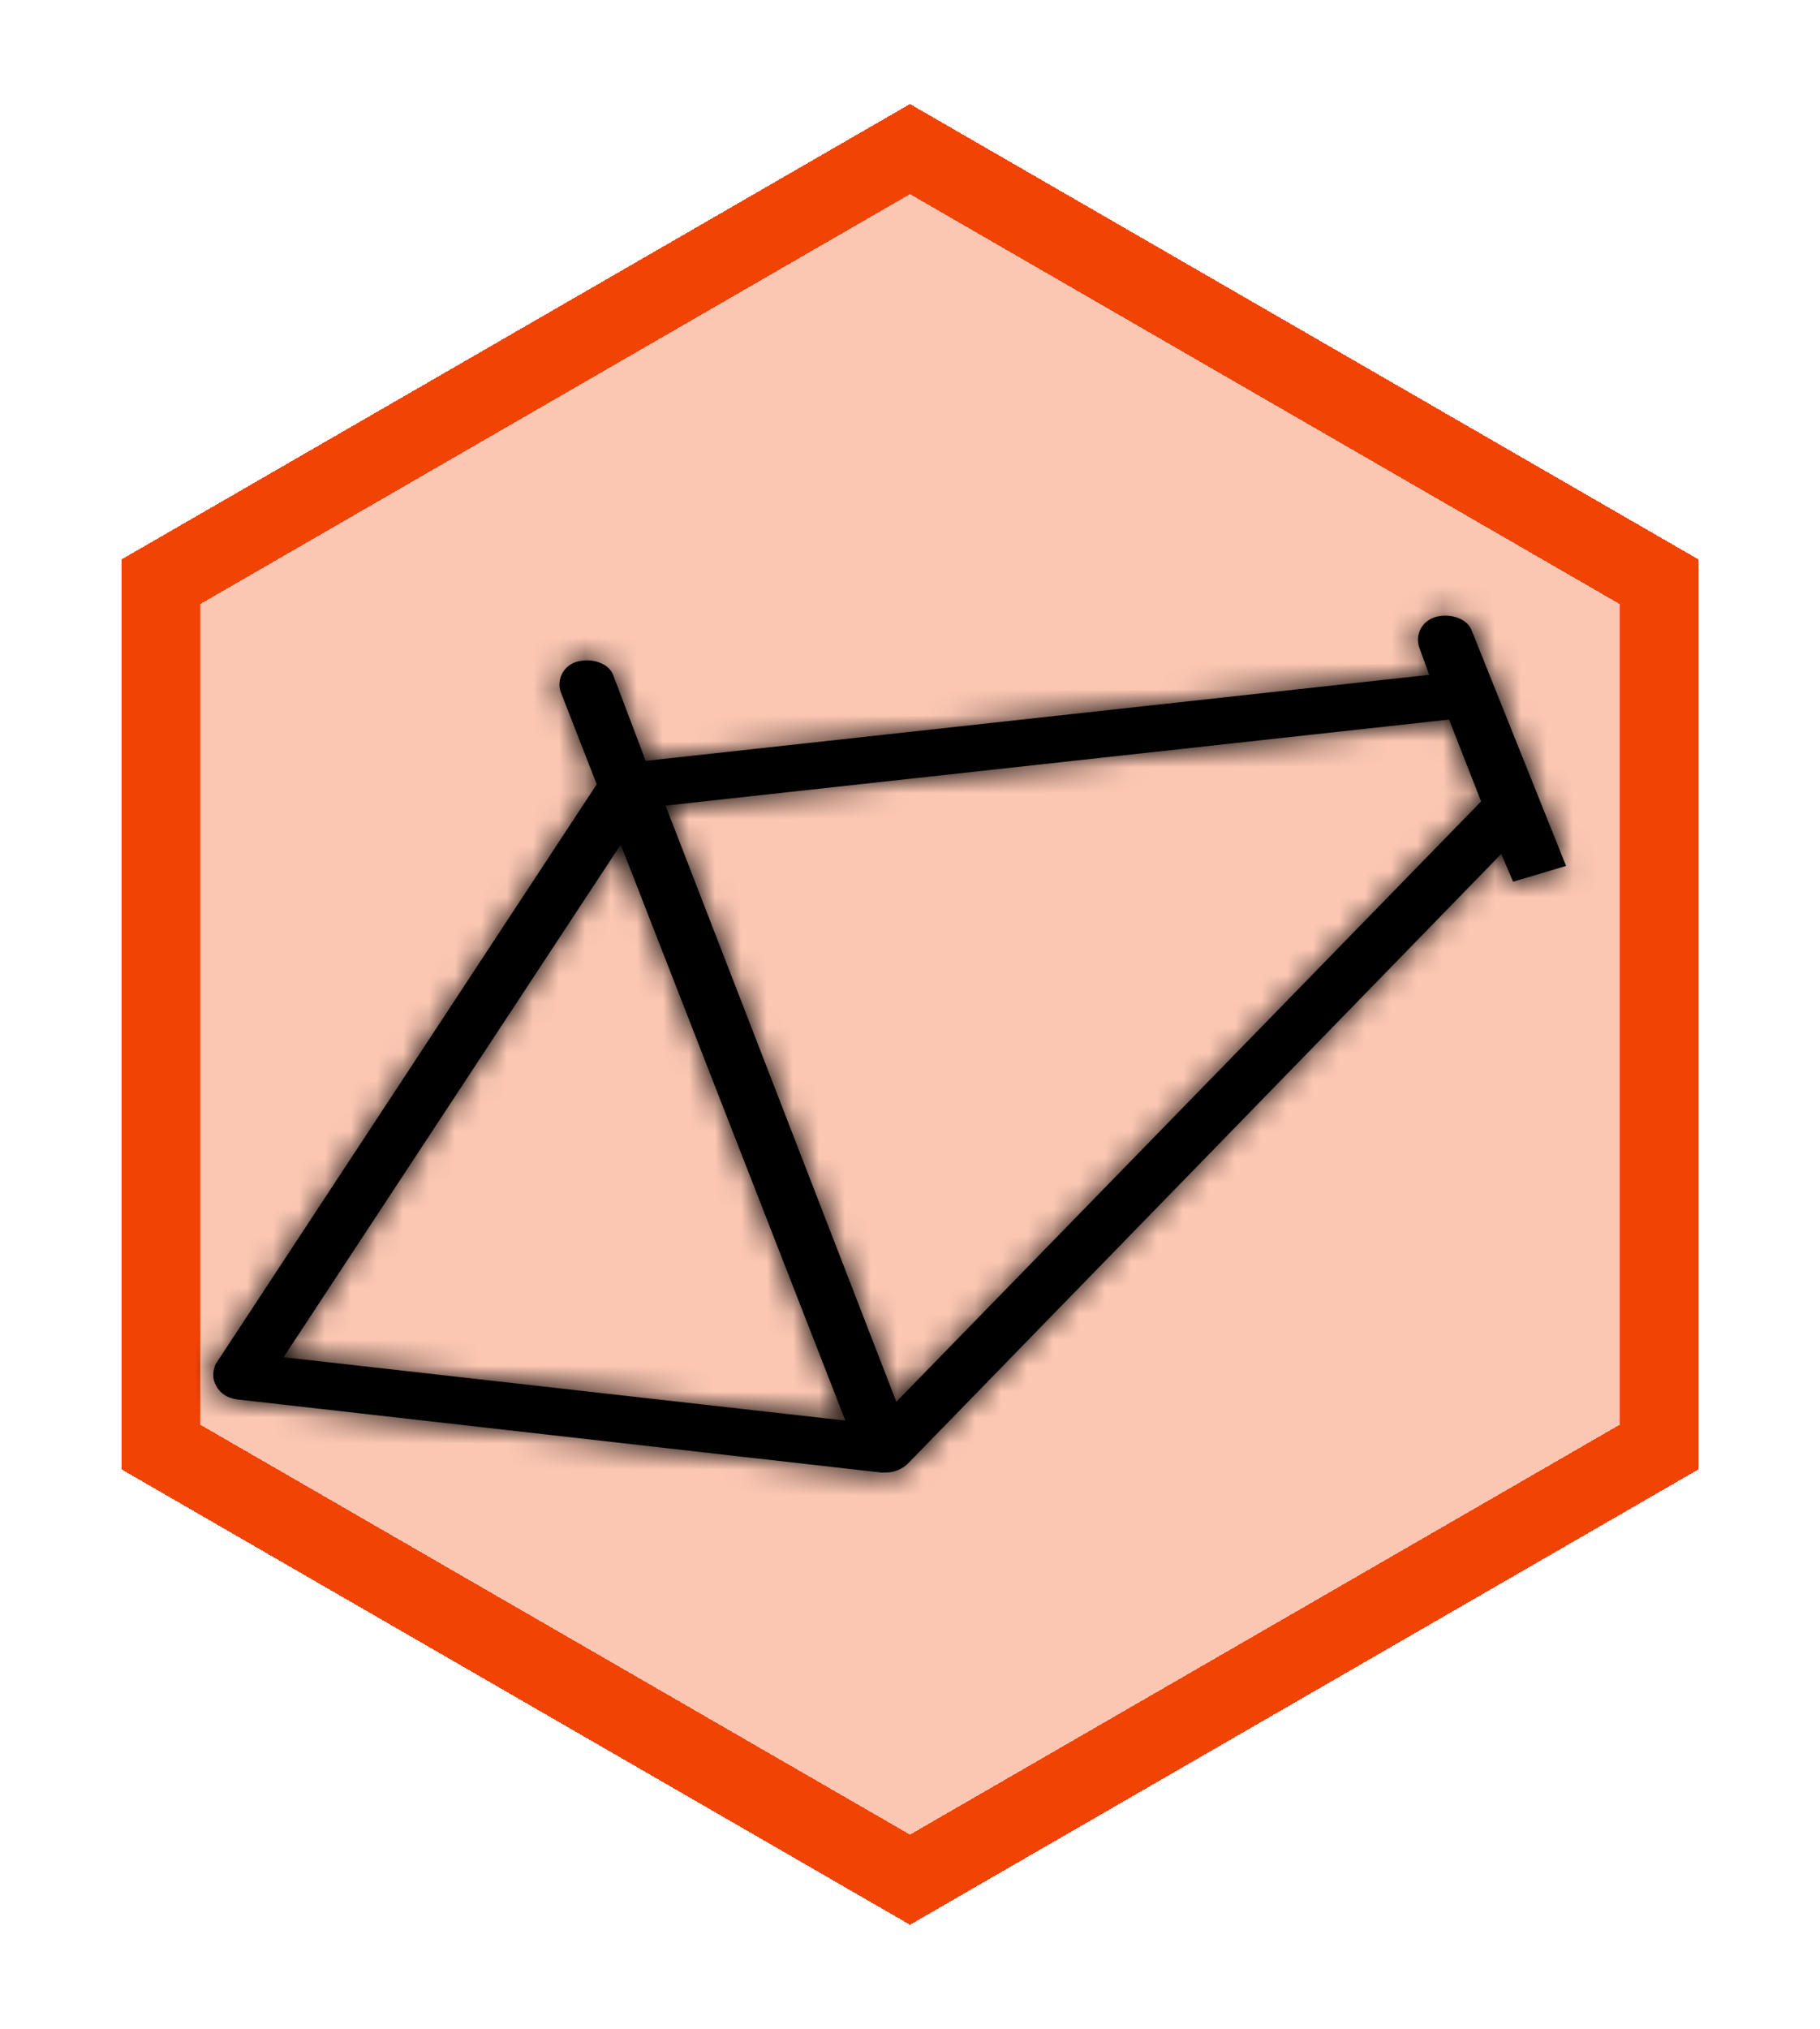 <?xml version="1.0" encoding="UTF-8" standalone="no"?><svg width='70' height='78' viewBox='0 0 70 78' fill='none' xmlns='http://www.w3.org/2000/svg'>
<g filter='url(#filter0_d_22_12)'>
<path d='M35 0L65.311 17.5V52.5L35 70L4.689 52.5V17.5L35 0Z' fill='#F14303' fill-opacity='0.3' shape-rendering='crispEdges'/>
<path d='M6.189 18.366L35 1.732L63.811 18.366V51.634L35 68.268L6.189 51.634V18.366Z' stroke='#F14303' stroke-width='3' shape-rendering='crispEdges'/>
</g>
<g filter='url(#filter1_d_22_12)'>
<mask id='path-3-inside-1_22_12' fill='white'>
<path d='M56.616 20.27C56.459 19.794 55.815 19.574 55.252 19.712C54.69 19.851 54.425 20.4 54.581 20.876L54.97 21.946L24.834 25.253L23.597 21.986C23.44 21.51 22.795 21.29 22.233 21.428C21.671 21.566 21.405 22.116 21.562 22.592L22.951 26.154L8.294 48.445C8.162 48.75 8.172 49.05 8.321 49.286C8.472 49.582 8.761 49.753 9.116 49.802L33.923 52.617C33.994 52.614 34.065 52.612 34.136 52.61C34.419 52.601 34.698 52.471 34.904 52.285L57.739 28.831L58.198 29.898L60.233 29.292L56.616 20.27ZM10.906 48.181L23.874 28.47L32.514 50.617L10.906 48.181ZM34.474 49.894L25.597 26.972L55.733 23.665L56.966 26.812L45.72 38.353L34.474 49.894Z'/>
</mask>
<path d='M56.616 20.27C56.459 19.794 55.815 19.574 55.252 19.712C54.69 19.851 54.425 20.4 54.581 20.876L54.97 21.946L24.834 25.253L23.597 21.986C23.44 21.51 22.795 21.29 22.233 21.428C21.671 21.566 21.405 22.116 21.562 22.592L22.951 26.154L8.294 48.445C8.162 48.75 8.172 49.05 8.321 49.286C8.472 49.582 8.761 49.753 9.116 49.802L33.923 52.617C33.994 52.614 34.065 52.612 34.136 52.61C34.419 52.601 34.698 52.471 34.904 52.285L57.739 28.831L58.198 29.898L60.233 29.292L56.616 20.27ZM10.906 48.181L23.874 28.47L32.514 50.617L10.906 48.181ZM34.474 49.894L25.597 26.972L55.733 23.665L56.966 26.812L45.72 38.353L34.474 49.894Z' fill='black'/>
<path d='M56.616 20.27L37.621 26.53L37.818 27.128L38.052 27.712L56.616 20.27ZM54.581 20.876L35.586 27.136L35.68 27.419L35.782 27.7L54.581 20.876ZM54.97 21.946L57.151 41.826L82.454 39.05L73.77 15.122L54.97 21.946ZM24.834 25.253L6.131 32.337L11.618 46.823L27.016 45.133L24.834 25.253ZM23.597 21.986L4.601 28.245L4.738 28.661L4.893 29.07L23.597 21.986ZM21.562 22.592L2.567 28.851L2.734 29.358L2.927 29.855L21.562 22.592ZM22.951 26.154L39.662 37.142L45.336 28.514L41.585 18.892L22.951 26.154ZM8.294 48.445L-8.417 37.457L-9.371 38.908L-10.061 40.502L8.294 48.445ZM8.321 49.286L26.131 40.187L25.713 39.368L25.221 38.59L8.321 49.286ZM9.116 49.802L6.4 69.616L6.63 69.648L6.861 69.674L9.116 49.802ZM33.923 52.617L31.668 72.489L33.111 72.653L34.562 72.606L33.923 52.617ZM34.904 52.285L48.327 67.111L48.794 66.688L49.234 66.237L34.904 52.285ZM57.739 28.831L76.112 20.93L64.289 -6.566L43.409 14.879L57.739 28.831ZM58.198 29.898L39.825 37.799L46.854 54.146L63.908 49.066L58.198 29.898ZM60.233 29.292L65.942 48.46L86.954 42.201L78.797 21.851L60.233 29.292ZM10.906 48.181L-5.802 37.189L-23.708 64.406L8.665 68.055L10.906 48.181ZM23.874 28.47L42.507 21.201L28.441 -14.86L7.166 17.477L23.874 28.47ZM32.514 50.617L30.273 70.492L63.181 74.202L51.146 43.349L32.514 50.617ZM34.474 49.894L15.823 57.116L27.067 86.151L48.797 63.852L34.474 49.894ZM25.597 26.972L23.416 7.091L-2.45 9.929L6.947 34.194L25.597 26.972ZM55.733 23.665L74.353 16.365L68.766 2.114L53.551 3.784L55.733 23.665ZM56.966 26.812L71.29 40.77L80.297 31.527L75.587 19.512L56.966 26.812ZM45.72 38.353L60.044 52.311L60.044 52.311L45.72 38.353ZM75.611 14.01C73.151 6.545 67.423 2.704 63.309 1.11C59.14 -0.504 54.646 -0.734 50.478 0.29L60.027 39.134C56.422 40.02 52.53 39.831 48.864 38.411C45.251 37.012 39.924 33.519 37.621 26.53L75.611 14.01ZM50.478 0.29C38.396 3.26 31.847 15.79 35.586 27.136L73.576 14.616C77.002 25.01 70.984 36.441 60.027 39.134L50.478 0.29ZM35.782 27.7L36.17 28.769L73.77 15.122L73.381 14.052L35.782 27.7ZM52.788 2.065L22.652 5.372L27.016 45.133L57.151 41.826L52.788 2.065ZM43.537 18.168L42.3 14.901L4.893 29.07L6.131 32.337L43.537 18.168ZM42.592 15.726C40.132 8.261 34.404 4.42 30.289 2.826C26.121 1.212 21.626 0.982 17.459 2.006L27.007 40.85C23.402 41.736 19.511 41.547 15.845 40.127C12.232 38.728 6.905 35.234 4.601 28.245L42.592 15.726ZM17.459 2.006C5.377 4.976 -1.172 17.505 2.567 28.851L40.557 16.332C43.983 26.726 37.965 38.156 27.007 40.85L17.459 2.006ZM2.927 29.855L4.316 33.417L41.585 18.892L40.197 15.329L2.927 29.855ZM6.239 15.166L-8.417 37.457L25.005 59.433L39.662 37.142L6.239 15.166ZM-10.061 40.502C-12.246 45.55 -12.975 53.035 -8.579 59.981L25.221 38.59C29.318 45.065 28.57 51.95 26.649 56.389L-10.061 40.502ZM-9.49 58.384C-5.678 65.847 1.214 68.905 6.4 69.616L11.833 29.987C16.307 30.6 22.621 33.316 26.131 40.187L-9.49 58.384ZM6.861 69.674L31.668 72.489L36.178 32.744L11.371 29.929L6.861 69.674ZM34.562 72.606C34.562 72.606 34.562 72.606 34.562 72.606C34.562 72.606 34.562 72.606 34.562 72.606C34.562 72.606 34.563 72.606 34.563 72.606C34.563 72.606 34.563 72.606 34.563 72.606C34.563 72.606 34.563 72.606 34.564 72.606C34.564 72.606 34.564 72.606 34.564 72.606C34.564 72.606 34.564 72.606 34.565 72.606C34.565 72.606 34.565 72.606 34.565 72.606C34.565 72.606 34.565 72.606 34.565 72.606C34.565 72.606 34.566 72.606 34.566 72.606C34.566 72.606 34.566 72.606 34.566 72.606C34.566 72.606 34.566 72.606 34.566 72.606C34.567 72.606 34.567 72.606 34.567 72.606C34.567 72.606 34.567 72.606 34.567 72.606C34.568 72.606 34.568 72.606 34.568 72.606C34.568 72.606 34.568 72.606 34.568 72.606C34.568 72.606 34.569 72.606 34.569 72.606C34.569 72.606 34.569 72.606 34.569 72.606C34.569 72.606 34.569 72.606 34.569 72.606C34.57 72.606 34.57 72.606 34.57 72.606C34.57 72.606 34.57 72.606 34.57 72.606C34.57 72.606 34.571 72.606 34.571 72.606C34.571 72.606 34.571 72.606 34.571 72.606C34.571 72.606 34.571 72.606 34.572 72.606C34.572 72.606 34.572 72.606 34.572 72.606C34.572 72.606 34.572 72.606 34.572 72.606C34.572 72.606 34.573 72.606 34.573 72.606C34.573 72.606 34.573 72.606 34.573 72.606C34.573 72.606 34.573 72.606 34.574 72.606C34.574 72.606 34.574 72.606 34.574 72.606C34.574 72.606 34.574 72.606 34.574 72.606C34.575 72.606 34.575 72.606 34.575 72.606C34.575 72.606 34.575 72.606 34.575 72.606C34.575 72.606 34.575 72.606 34.576 72.606C34.576 72.606 34.576 72.606 34.576 72.606C34.576 72.606 34.576 72.606 34.577 72.606C34.577 72.606 34.577 72.606 34.577 72.606C34.577 72.606 34.577 72.606 34.577 72.606C34.577 72.606 34.578 72.606 34.578 72.606C34.578 72.606 34.578 72.606 34.578 72.606C34.578 72.606 34.578 72.606 34.578 72.606C34.579 72.606 34.579 72.606 34.579 72.606C34.579 72.606 34.579 72.606 34.579 72.606C34.58 72.606 34.58 72.606 34.58 72.606C34.58 72.606 34.58 72.606 34.58 72.606C34.58 72.606 34.581 72.606 34.581 72.606C34.581 72.606 34.581 72.606 34.581 72.606C34.581 72.606 34.581 72.606 34.581 72.606C34.582 72.606 34.582 72.606 34.582 72.606C34.582 72.606 34.582 72.606 34.582 72.606C34.582 72.606 34.583 72.606 34.583 72.606C34.583 72.606 34.583 72.606 34.583 72.606C34.583 72.606 34.583 72.606 34.584 72.606C34.584 72.606 34.584 72.606 34.584 72.606C34.584 72.606 34.584 72.606 34.584 72.606C34.584 72.606 34.585 72.606 34.585 72.606C34.585 72.606 34.585 72.606 34.585 72.606C34.585 72.606 34.586 72.606 34.586 72.606C34.586 72.606 34.586 72.606 34.586 72.606C34.586 72.606 34.586 72.606 34.586 72.606C34.587 72.606 34.587 72.606 34.587 72.606C34.587 72.606 34.587 72.606 34.587 72.606C34.587 72.606 34.587 72.606 34.588 72.606C34.588 72.606 34.588 72.606 34.588 72.606C34.588 72.606 34.588 72.605 34.589 72.605C34.589 72.605 34.589 72.605 34.589 72.605C34.589 72.605 34.589 72.605 34.589 72.605C34.59 72.605 34.59 72.605 34.59 72.605C34.59 72.605 34.59 72.605 34.59 72.605C34.59 72.605 34.59 72.605 34.591 72.605C34.591 72.605 34.591 72.605 34.591 72.605C34.591 72.605 34.591 72.605 34.591 72.605C34.592 72.605 34.592 72.605 34.592 72.605C34.592 72.605 34.592 72.605 34.592 72.605C34.592 72.605 34.593 72.605 34.593 72.605C34.593 72.605 34.593 72.605 34.593 72.605C34.593 72.605 34.593 72.605 34.593 72.605C34.594 72.605 34.594 72.605 34.594 72.605C34.594 72.605 34.594 72.605 34.594 72.605C34.594 72.605 34.595 72.605 34.595 72.605C34.595 72.605 34.595 72.605 34.595 72.605C34.595 72.605 34.595 72.605 34.596 72.605C34.596 72.605 34.596 72.605 34.596 72.605C34.596 72.605 34.596 72.605 34.596 72.605C34.596 72.605 34.597 72.605 34.597 72.605C34.597 72.605 34.597 72.605 34.597 72.605C34.597 72.605 34.597 72.605 34.598 72.605C34.598 72.605 34.598 72.605 34.598 72.605C34.598 72.605 34.598 72.605 34.598 72.605C34.599 72.605 34.599 72.605 34.599 72.605C34.599 72.605 34.599 72.605 34.599 72.605C34.599 72.605 34.6 72.605 34.6 72.605C34.6 72.605 34.6 72.605 34.6 72.605C34.6 72.605 34.6 72.605 34.6 72.605C34.601 72.605 34.601 72.605 34.601 72.605C34.601 72.605 34.601 72.605 34.601 72.605C34.602 72.605 34.602 72.605 34.602 72.605C34.602 72.605 34.602 72.605 34.602 72.605C34.602 72.605 34.602 72.605 34.603 72.605C34.603 72.605 34.603 72.605 34.603 72.605C34.603 72.605 34.603 72.605 34.603 72.605C34.604 72.605 34.604 72.605 34.604 72.605C34.604 72.605 34.604 72.605 34.604 72.605C34.604 72.605 34.605 72.605 34.605 72.605C34.605 72.605 34.605 72.605 34.605 72.605C34.605 72.605 34.605 72.605 34.605 72.605C34.606 72.605 34.606 72.605 34.606 72.605C34.606 72.605 34.606 72.605 34.606 72.605C34.606 72.605 34.607 72.605 34.607 72.605C34.607 72.605 34.607 72.605 34.607 72.605C34.607 72.605 34.607 72.605 34.608 72.605C34.608 72.605 34.608 72.605 34.608 72.605C34.608 72.605 34.608 72.605 34.608 72.605C34.608 72.605 34.609 72.605 34.609 72.605C34.609 72.605 34.609 72.605 34.609 72.605C34.609 72.605 34.609 72.605 34.61 72.605C34.61 72.605 34.61 72.605 34.61 72.605C34.61 72.605 34.61 72.605 34.611 72.605C34.611 72.605 34.611 72.605 34.611 72.605C34.611 72.605 34.611 72.605 34.611 72.605C34.611 72.605 34.612 72.605 34.612 72.605C34.612 72.605 34.612 72.605 34.612 72.605C34.612 72.605 34.612 72.605 34.612 72.605C34.613 72.605 34.613 72.605 34.613 72.605C34.613 72.605 34.613 72.605 34.613 72.605C34.614 72.605 34.614 72.605 34.614 72.605C34.614 72.605 34.614 72.605 34.614 72.605C34.614 72.605 34.614 72.605 34.615 72.605C34.615 72.605 34.615 72.605 34.615 72.605C34.615 72.605 34.615 72.605 34.615 72.605C34.616 72.605 34.616 72.605 34.616 72.605C34.616 72.605 34.616 72.605 34.616 72.605C34.616 72.605 34.617 72.605 34.617 72.605C34.617 72.605 34.617 72.605 34.617 72.605C34.617 72.605 34.617 72.605 34.617 72.605C34.618 72.605 34.618 72.605 34.618 72.605C34.618 72.605 34.618 72.605 34.618 72.605C34.618 72.605 34.619 72.605 34.619 72.605C34.619 72.605 34.619 72.605 34.619 72.605C34.619 72.605 34.62 72.605 34.62 72.604C34.62 72.604 34.62 72.604 34.62 72.604C34.62 72.604 34.62 72.604 34.62 72.604C34.621 72.604 34.621 72.604 34.621 72.604C34.621 72.604 34.621 72.604 34.621 72.604C34.621 72.604 34.621 72.604 34.622 72.604C34.622 72.604 34.622 72.604 34.622 72.604C34.622 72.604 34.622 72.604 34.623 72.604C34.623 72.604 34.623 72.604 34.623 72.604C34.623 72.604 34.623 72.604 34.623 72.604C34.623 72.604 34.624 72.604 34.624 72.604C34.624 72.604 34.624 72.604 34.624 72.604C34.624 72.604 34.624 72.604 34.625 72.604C34.625 72.604 34.625 72.604 34.625 72.604C34.625 72.604 34.625 72.604 34.625 72.604C34.626 72.604 34.626 72.604 34.626 72.604C34.626 72.604 34.626 72.604 34.626 72.604C34.626 72.604 34.627 72.604 34.627 72.604C34.627 72.604 34.627 72.604 34.627 72.604C34.627 72.604 34.627 72.604 34.627 72.604C34.628 72.604 34.628 72.604 34.628 72.604C34.628 72.604 34.628 72.604 34.628 72.604C34.628 72.604 34.629 72.604 34.629 72.604C34.629 72.604 34.629 72.604 34.629 72.604C34.629 72.604 34.629 72.604 34.63 72.604C34.63 72.604 34.63 72.604 34.63 72.604C34.63 72.604 34.63 72.604 34.63 72.604C34.63 72.604 34.631 72.604 34.631 72.604C34.631 72.604 34.631 72.604 34.631 72.604C34.631 72.604 34.632 72.604 34.632 72.604C34.632 72.604 34.632 72.604 34.632 72.604C34.632 72.604 34.632 72.604 34.632 72.604C34.633 72.604 34.633 72.604 34.633 72.604C34.633 72.604 34.633 72.604 34.633 72.604C34.633 72.604 34.633 72.604 34.634 72.604C34.634 72.604 34.634 72.604 34.634 72.604C34.634 72.604 34.634 72.604 34.635 72.604C34.635 72.604 34.635 72.604 34.635 72.604C34.635 72.604 34.635 72.604 34.635 72.604C34.636 72.604 34.636 72.604 34.636 72.604C34.636 72.604 34.636 72.604 34.636 72.604C34.636 72.604 34.636 72.604 34.637 72.604C34.637 72.604 34.637 72.604 34.637 72.604C34.637 72.604 34.637 72.604 34.637 72.604C34.638 72.604 34.638 72.604 34.638 72.604C34.638 72.604 34.638 72.604 34.638 72.604C34.638 72.604 34.639 72.604 34.639 72.604C34.639 72.604 34.639 72.604 34.639 72.604C34.639 72.604 34.639 72.604 34.639 72.604C34.64 72.604 34.64 72.604 34.64 72.604C34.64 72.604 34.64 72.604 34.64 72.604C34.641 72.604 34.641 72.604 34.641 72.604C34.641 72.604 34.641 72.604 34.641 72.604C34.641 72.604 34.641 72.604 34.642 72.604C34.642 72.604 34.642 72.604 34.642 72.604C34.642 72.604 34.642 72.604 34.642 72.604C34.642 72.604 34.643 72.604 34.643 72.604C34.643 72.604 34.643 72.604 34.643 72.604C34.643 72.604 34.644 72.604 34.644 72.604C34.644 72.604 34.644 72.604 34.644 72.604C34.644 72.604 34.644 72.604 34.645 72.604C34.645 72.604 34.645 72.604 34.645 72.604C34.645 72.604 34.645 72.604 34.645 72.604C34.645 72.604 34.646 72.604 34.646 72.604C34.646 72.604 34.646 72.604 34.646 72.604C34.646 72.604 34.646 72.604 34.647 72.604C34.647 72.604 34.647 72.604 34.647 72.604C34.647 72.604 34.647 72.604 34.647 72.604C34.648 72.604 34.648 72.604 34.648 72.603C34.648 72.603 34.648 72.603 34.648 72.603C34.648 72.603 34.648 72.603 34.649 72.603C34.649 72.603 34.649 72.603 34.649 72.603C34.649 72.603 34.649 72.603 34.649 72.603C34.65 72.603 34.65 72.603 34.65 72.603C34.65 72.603 34.65 72.603 34.65 72.603C34.65 72.603 34.651 72.603 34.651 72.603C34.651 72.603 34.651 72.603 34.651 72.603C34.651 72.603 34.651 72.603 34.651 72.603C34.652 72.603 34.652 72.603 34.652 72.603C34.652 72.603 34.652 72.603 34.652 72.603C34.653 72.603 34.653 72.603 34.653 72.603C34.653 72.603 34.653 72.603 34.653 72.603C34.653 72.603 34.653 72.603 34.654 72.603C34.654 72.603 34.654 72.603 34.654 72.603C34.654 72.603 34.654 72.603 34.654 72.603C34.654 72.603 34.655 72.603 34.655 72.603C34.655 72.603 34.655 72.603 34.655 72.603C34.655 72.603 34.656 72.603 34.656 72.603C34.656 72.603 34.656 72.603 34.656 72.603C34.656 72.603 34.656 72.603 34.657 72.603C34.657 72.603 34.657 72.603 34.657 72.603C34.657 72.603 34.657 72.603 34.657 72.603C34.657 72.603 34.658 72.603 34.658 72.603C34.658 72.603 34.658 72.603 34.658 72.603C34.658 72.603 34.658 72.603 34.659 72.603C34.659 72.603 34.659 72.603 34.659 72.603C34.659 72.603 34.659 72.603 34.659 72.603C34.66 72.603 34.66 72.603 34.66 72.603C34.66 72.603 34.66 72.603 34.66 72.603C34.66 72.603 34.66 72.603 34.661 72.603C34.661 72.603 34.661 72.603 34.661 72.603C34.661 72.603 34.661 72.603 34.661 72.603C34.662 72.603 34.662 72.603 34.662 72.603C34.662 72.603 34.662 72.603 34.662 72.603C34.662 72.603 34.663 72.603 34.663 72.603C34.663 72.603 34.663 72.603 34.663 72.603C34.663 72.603 34.663 72.603 34.663 72.603C34.664 72.603 34.664 72.603 34.664 72.603C34.664 72.603 34.664 72.603 34.664 72.603C34.664 72.603 34.665 72.603 34.665 72.603C34.665 72.603 34.665 72.603 34.665 72.603C34.665 72.603 34.666 72.603 34.666 72.603C34.666 72.603 34.666 72.603 34.666 72.603C34.666 72.603 34.666 72.603 34.666 72.603C34.667 72.603 34.667 72.603 34.667 72.603C34.667 72.603 34.667 72.603 34.667 72.603C34.667 72.603 34.667 72.603 34.668 72.603C34.668 72.603 34.668 72.603 34.668 72.603C34.668 72.603 34.668 72.603 34.669 72.603C34.669 72.603 34.669 72.603 34.669 72.603C34.669 72.603 34.669 72.603 34.669 72.603C34.669 72.603 34.67 72.603 34.67 72.603C34.67 72.603 34.67 72.603 34.67 72.603C34.67 72.603 34.67 72.603 34.671 72.603C34.671 72.603 34.671 72.603 34.671 72.603C34.671 72.603 34.671 72.603 34.671 72.603C34.672 72.603 34.672 72.603 34.672 72.603C34.672 72.603 34.672 72.603 34.672 72.603C34.672 72.603 34.672 72.603 34.673 72.603C34.673 72.603 34.673 72.603 34.673 72.603C34.673 72.603 34.673 72.603 34.673 72.603C34.674 72.603 34.674 72.603 34.674 72.603C34.674 72.603 34.674 72.603 34.674 72.603C34.674 72.603 34.675 72.603 34.675 72.603C34.675 72.603 34.675 72.603 34.675 72.603C34.675 72.603 34.675 72.603 34.676 72.603C34.676 72.603 34.676 72.603 34.676 72.603C34.676 72.603 34.676 72.603 34.676 72.603C34.676 72.603 34.677 72.603 34.677 72.603C34.677 72.603 34.677 72.603 34.677 72.603C34.677 72.603 34.678 72.603 34.678 72.603C34.678 72.603 34.678 72.603 34.678 72.603C34.678 72.603 34.678 72.603 34.678 72.603C34.679 72.603 34.679 72.603 34.679 72.603C34.679 72.603 34.679 72.603 34.679 72.603C34.679 72.603 34.68 72.603 34.68 72.603C34.68 72.603 34.68 72.603 34.68 72.603C34.68 72.603 34.68 72.603 34.681 72.603C34.681 72.603 34.681 72.603 34.681 72.603C34.681 72.603 34.681 72.603 34.681 72.603C34.681 72.603 34.682 72.603 34.682 72.603C34.682 72.603 34.682 72.603 34.682 72.603C34.682 72.602 34.682 72.602 34.683 72.602C34.683 72.602 34.683 72.602 34.683 72.602C34.683 72.602 34.683 72.602 34.683 72.602C34.684 72.602 34.684 72.602 34.684 72.602C34.684 72.602 34.684 72.602 34.684 72.602C34.684 72.602 34.684 72.602 34.685 72.602C34.685 72.602 34.685 72.602 34.685 72.602C34.685 72.602 34.685 72.602 34.685 72.602C34.686 72.602 34.686 72.602 34.686 72.602C34.686 72.602 34.686 72.602 34.686 72.602C34.687 72.602 34.687 72.602 34.687 72.602C34.687 72.602 34.687 72.602 34.687 72.602C34.687 72.602 34.687 72.602 34.688 72.602C34.688 72.602 34.688 72.602 34.688 72.602C34.688 72.602 34.688 72.602 34.688 72.602C34.688 72.602 34.689 72.602 34.689 72.602C34.689 72.602 34.689 72.602 34.689 72.602C34.689 72.602 34.69 72.602 34.69 72.602C34.69 72.602 34.69 72.602 34.69 72.602C34.69 72.602 34.69 72.602 34.691 72.602C34.691 72.602 34.691 72.602 34.691 72.602C34.691 72.602 34.691 72.602 34.691 72.602C34.691 72.602 34.692 72.602 34.692 72.602C34.692 72.602 34.692 72.602 34.692 72.602C34.692 72.602 34.692 72.602 34.693 72.602C34.693 72.602 34.693 72.602 34.693 72.602C34.693 72.602 34.693 72.602 34.693 72.602C34.694 72.602 34.694 72.602 34.694 72.602C34.694 72.602 34.694 72.602 34.694 72.602C34.694 72.602 34.694 72.602 34.695 72.602C34.695 72.602 34.695 72.602 34.695 72.602C34.695 72.602 34.695 72.602 34.696 72.602C34.696 72.602 34.696 72.602 34.696 72.602C34.696 72.602 34.696 72.602 34.696 72.602C34.696 72.602 34.697 72.602 34.697 72.602C34.697 72.602 34.697 72.602 34.697 72.602C34.697 72.602 34.697 72.602 34.697 72.602C34.698 72.602 34.698 72.602 34.698 72.602C34.698 72.602 34.698 72.602 34.698 72.602C34.699 72.602 34.699 72.602 34.699 72.602C34.699 72.602 34.699 72.602 34.699 72.602C34.699 72.602 34.7 72.602 34.7 72.602C34.7 72.602 34.7 72.602 34.7 72.602C34.7 72.602 34.7 72.602 34.7 72.602C34.701 72.602 34.701 72.602 34.701 72.602C34.701 72.602 34.701 72.602 34.701 72.602C34.701 72.602 34.702 72.602 34.702 72.602C34.702 72.602 34.702 72.602 34.702 72.602C34.702 72.602 34.702 72.602 34.703 72.602C34.703 72.602 34.703 72.602 34.703 72.602C34.703 72.602 34.703 72.602 34.703 72.602C34.703 72.602 34.704 72.602 34.704 72.602C34.704 72.602 34.704 72.602 34.704 72.602C34.704 72.602 34.704 72.602 34.705 72.602C34.705 72.602 34.705 72.602 34.705 72.602C34.705 72.602 34.705 72.602 34.705 72.602C34.706 72.602 34.706 72.602 34.706 72.602C34.706 72.602 34.706 72.602 34.706 72.602C34.706 72.602 34.706 72.602 34.707 72.602C34.707 72.602 34.707 72.602 34.707 72.602C34.707 72.602 34.707 72.602 34.708 72.602C34.708 72.602 34.708 72.602 34.708 72.602C34.708 72.602 34.708 72.602 34.708 72.602C34.708 72.602 34.709 72.602 34.709 72.602C34.709 72.602 34.709 72.602 34.709 72.602C34.709 72.602 34.709 72.602 34.709 72.602C34.71 72.602 34.71 72.602 34.71 72.602C34.71 72.602 34.71 72.602 34.71 72.602C34.711 72.602 34.711 72.602 34.711 72.602C34.711 72.602 34.711 72.602 34.711 72.602C34.711 72.602 34.712 72.602 34.712 72.602C34.712 72.602 34.712 72.602 34.712 72.602C34.712 72.602 34.712 72.602 34.712 72.602C34.713 72.602 34.713 72.602 34.713 72.602C34.713 72.602 34.713 72.602 34.713 72.602C34.713 72.602 34.714 72.601 34.714 72.601C34.714 72.601 34.714 72.601 34.714 72.601C34.714 72.601 34.714 72.601 34.715 72.601C34.715 72.601 34.715 72.601 34.715 72.601C34.715 72.601 34.715 72.601 34.715 72.601C34.715 72.601 34.716 72.601 34.716 72.601C34.716 72.601 34.716 72.601 34.716 72.601C34.716 72.601 34.717 72.601 34.717 72.601C34.717 72.601 34.717 72.601 34.717 72.601C34.717 72.601 34.717 72.601 34.717 72.601C34.718 72.601 34.718 72.601 34.718 72.601C34.718 72.601 34.718 72.601 34.718 72.601C34.718 72.601 34.718 72.601 34.719 72.601C34.719 72.601 34.719 72.601 34.719 72.601C34.719 72.601 34.719 72.601 34.719 72.601C34.72 72.601 34.72 72.601 34.72 72.601C34.72 72.601 34.72 72.601 34.72 72.601C34.721 72.601 34.721 72.601 34.721 72.601C34.721 72.601 34.721 72.601 34.721 72.601C34.721 72.601 34.721 72.601 34.722 72.601C34.722 72.601 34.722 72.601 34.722 72.601C34.722 72.601 34.722 72.601 34.722 72.601C34.722 72.601 34.723 72.601 34.723 72.601C34.723 72.601 34.723 72.601 34.723 72.601C34.723 72.601 34.724 72.601 34.724 72.601C34.724 72.601 34.724 72.601 34.724 72.601C34.724 72.601 34.724 72.601 34.724 72.601C34.725 72.601 34.725 72.601 34.725 72.601C34.725 72.601 34.725 72.601 34.725 72.601C34.725 72.601 34.726 72.601 34.726 72.601C34.726 72.601 34.726 72.601 34.726 72.601C34.726 72.601 34.726 72.601 34.727 72.601C34.727 72.601 34.727 72.601 34.727 72.601C34.727 72.601 34.727 72.601 34.727 72.601C34.727 72.601 34.728 72.601 34.728 72.601C34.728 72.601 34.728 72.601 34.728 72.601C34.728 72.601 34.728 72.601 34.729 72.601C34.729 72.601 34.729 72.601 34.729 72.601C34.729 72.601 34.729 72.601 34.729 72.601C34.73 72.601 34.73 72.601 34.73 72.601C34.73 72.601 34.73 72.601 34.73 72.601C34.73 72.601 34.731 72.601 34.731 72.601C34.731 72.601 34.731 72.601 34.731 72.601C34.731 72.601 34.731 72.601 34.731 72.601C34.732 72.601 34.732 72.601 34.732 72.601C34.732 72.601 34.732 72.601 34.732 72.601C34.733 72.601 34.733 72.601 34.733 72.601C34.733 72.601 34.733 72.601 34.733 72.601C34.733 72.601 34.733 72.601 34.734 72.601C34.734 72.601 34.734 72.601 34.734 72.601C34.734 72.601 34.734 72.601 34.734 72.601C34.735 72.601 34.735 72.601 34.735 72.601C34.735 72.601 34.735 72.601 34.735 72.601C34.735 72.601 34.736 72.601 34.736 72.601C34.736 72.601 34.736 72.601 34.736 72.601C34.736 72.601 34.736 72.601 34.736 72.601C34.737 72.601 34.737 72.601 34.737 72.601C34.737 72.601 34.737 72.601 34.737 72.601C34.737 72.601 34.738 72.601 34.738 72.601C34.738 72.601 34.738 72.601 34.738 72.601C34.738 72.601 34.738 72.601 34.739 72.601C34.739 72.601 34.739 72.601 34.739 72.601C34.739 72.601 34.739 72.601 34.739 72.601C34.739 72.601 34.74 72.601 34.74 72.601C34.74 72.601 34.74 72.601 34.74 72.601C34.74 72.601 34.74 72.601 34.741 72.601C34.741 72.601 34.741 72.601 34.741 72.601C34.741 72.601 34.741 72.601 34.742 72.601C34.742 72.601 34.742 72.6 34.742 72.6C34.742 72.6 34.742 72.6 34.742 72.6C34.742 72.6 34.743 72.6 34.743 72.6C34.743 72.6 34.743 72.6 34.743 72.6C34.743 72.6 34.743 72.6 34.743 72.6C34.744 72.6 34.744 72.6 34.744 72.6C34.744 72.6 34.744 72.6 34.744 72.6C34.745 72.6 34.745 72.6 34.745 72.6C34.745 72.6 34.745 72.6 34.745 72.6C34.745 72.6 34.745 72.6 34.746 72.6C34.746 72.6 34.746 72.6 34.746 72.6C34.746 72.6 34.746 72.6 34.746 72.6C34.747 72.6 34.747 72.6 34.747 72.6C34.747 72.6 34.747 72.6 34.747 72.6C34.747 72.6 34.748 72.6 34.748 72.6C34.748 72.6 34.748 72.6 34.748 72.6C34.748 72.6 34.748 72.6 34.748 72.6C34.749 72.6 34.749 72.6 34.749 72.6C34.749 72.6 34.749 72.6 34.749 72.6C34.749 72.6 34.75 72.6 34.75 72.6C34.75 72.6 34.75 72.6 34.75 72.6C34.75 72.6 34.751 72.6 34.751 72.6C34.751 72.6 34.751 72.6 34.751 72.6C34.751 72.6 34.751 72.6 34.751 72.6C34.752 72.6 34.752 72.6 34.752 72.6C34.752 72.6 34.752 72.6 34.752 72.6C34.752 72.6 34.752 72.6 34.753 72.6C34.753 72.6 34.753 72.6 34.753 72.6C34.753 72.6 34.753 72.6 34.754 72.6C34.754 72.6 34.754 72.6 34.754 72.6C34.754 72.6 34.754 72.6 34.754 72.6C34.755 72.6 34.755 72.6 34.755 72.6C34.755 72.6 34.755 72.6 34.755 72.6C34.755 72.6 34.755 72.6 34.756 72.6C34.756 72.6 34.756 72.6 34.756 72.6C34.756 72.6 34.756 72.6 34.756 72.6C34.757 72.6 34.757 72.6 34.757 72.6C34.757 72.6 34.757 72.6 34.757 72.6C34.757 72.6 34.758 72.6 34.758 72.6C34.758 72.6 34.758 72.6 34.758 72.6C34.758 72.6 34.758 72.6 34.758 72.6C34.759 72.6 34.759 72.6 34.759 72.6C34.759 72.6 34.759 72.6 34.759 72.6C34.759 72.6 34.76 72.6 34.76 72.6C34.76 72.6 34.76 72.6 34.76 72.6C34.76 72.6 34.76 72.6 34.761 72.6C34.761 72.6 34.761 72.6 34.761 72.6C34.761 72.6 34.761 72.6 34.761 72.6C34.761 72.6 34.762 72.6 34.762 72.6C34.762 72.6 34.762 72.6 34.762 72.6C34.762 72.6 34.763 72.6 34.763 72.6C34.763 72.6 34.763 72.6 34.763 72.6C34.763 72.6 34.763 72.6 34.763 72.6C34.764 72.6 34.764 72.6 34.764 72.6C34.764 72.6 34.764 72.6 34.764 72.6C34.764 72.6 34.764 72.6 34.765 72.6C34.765 72.6 34.765 72.6 34.765 72.6C34.765 72.6 34.765 72.6 34.766 72.6C34.766 72.6 34.766 72.6 34.766 72.6C34.766 72.6 34.766 72.6 34.766 72.6C34.767 72.6 34.767 72.6 34.767 72.6C34.767 72.6 34.767 72.6 34.767 72.6C34.767 72.6 34.767 72.6 34.768 72.6C34.768 72.6 34.768 72.6 34.768 72.6C34.768 72.6 34.768 72.6 34.768 72.6C34.769 72.6 34.769 72.6 34.769 72.6C34.769 72.6 34.769 72.6 34.769 72.6C34.769 72.6 34.77 72.6 34.77 72.6C34.77 72.6 34.77 72.6 34.77 72.6C34.77 72.6 34.77 72.6 34.77 72.6C34.771 72.6 34.771 72.6 34.771 72.6C34.771 72.6 34.771 72.6 34.771 72.6C34.772 72.6 34.772 72.6 34.772 72.6C34.772 72.6 34.772 72.6 34.772 72.6C34.772 72.6 34.772 72.6 34.773 72.6C34.773 72.6 34.773 72.6 34.773 72.6C34.773 72.6 34.773 72.6 34.773 72.6C34.773 72.6 34.774 72.6 34.774 72.6L33.497 32.62C33.497 32.62 33.497 32.62 33.497 32.62C33.497 32.62 33.496 32.62 33.496 32.62C33.496 32.62 33.496 32.62 33.496 32.62C33.496 32.62 33.496 32.62 33.495 32.62C33.495 32.62 33.495 32.62 33.495 32.62C33.495 32.62 33.495 32.62 33.495 32.62C33.495 32.62 33.494 32.62 33.494 32.62C33.494 32.62 33.494 32.62 33.494 32.62C33.494 32.62 33.494 32.62 33.493 32.62C33.493 32.62 33.493 32.62 33.493 32.62C33.493 32.62 33.493 32.62 33.493 32.62C33.492 32.62 33.492 32.62 33.492 32.62C33.492 32.62 33.492 32.62 33.492 32.62C33.492 32.62 33.492 32.62 33.491 32.62C33.491 32.62 33.491 32.62 33.491 32.62C33.491 32.62 33.491 32.62 33.491 32.62C33.49 32.62 33.49 32.62 33.49 32.62C33.49 32.62 33.49 32.62 33.49 32.62C33.49 32.62 33.489 32.62 33.489 32.62C33.489 32.62 33.489 32.62 33.489 32.62C33.489 32.62 33.489 32.62 33.489 32.62C33.488 32.62 33.488 32.62 33.488 32.62C33.488 32.62 33.488 32.62 33.488 32.62C33.487 32.62 33.487 32.62 33.487 32.62C33.487 32.62 33.487 32.62 33.487 32.62C33.487 32.62 33.486 32.62 33.486 32.62C33.486 32.62 33.486 32.62 33.486 32.62C33.486 32.62 33.486 32.62 33.486 32.62C33.485 32.62 33.485 32.62 33.485 32.62C33.485 32.62 33.485 32.62 33.485 32.62C33.485 32.62 33.484 32.62 33.484 32.62C33.484 32.62 33.484 32.62 33.484 32.62C33.484 32.62 33.484 32.62 33.483 32.62C33.483 32.62 33.483 32.62 33.483 32.62C33.483 32.62 33.483 32.62 33.483 32.62C33.483 32.62 33.482 32.62 33.482 32.62C33.482 32.62 33.482 32.62 33.482 32.62C33.482 32.62 33.482 32.62 33.481 32.62C33.481 32.62 33.481 32.62 33.481 32.62C33.481 32.62 33.481 32.62 33.481 32.62C33.48 32.62 33.48 32.62 33.48 32.62C33.48 32.62 33.48 32.62 33.48 32.62C33.48 32.62 33.48 32.62 33.479 32.62C33.479 32.62 33.479 32.62 33.479 32.62C33.479 32.62 33.479 32.62 33.478 32.62C33.478 32.62 33.478 32.62 33.478 32.62C33.478 32.62 33.478 32.62 33.478 32.62C33.478 32.62 33.477 32.62 33.477 32.62C33.477 32.62 33.477 32.62 33.477 32.621C33.477 32.621 33.477 32.621 33.477 32.621C33.476 32.621 33.476 32.621 33.476 32.621C33.476 32.621 33.476 32.621 33.476 32.621C33.475 32.621 33.475 32.621 33.475 32.621C33.475 32.621 33.475 32.621 33.475 32.621C33.475 32.621 33.474 32.621 33.474 32.621C33.474 32.621 33.474 32.621 33.474 32.621C33.474 32.621 33.474 32.621 33.474 32.621C33.473 32.621 33.473 32.621 33.473 32.621C33.473 32.621 33.473 32.621 33.473 32.621C33.473 32.621 33.472 32.621 33.472 32.621C33.472 32.621 33.472 32.621 33.472 32.621C33.472 32.621 33.472 32.621 33.471 32.621C33.471 32.621 33.471 32.621 33.471 32.621C33.471 32.621 33.471 32.621 33.471 32.621C33.471 32.621 33.47 32.621 33.47 32.621C33.47 32.621 33.47 32.621 33.47 32.621C33.47 32.621 33.469 32.621 33.469 32.621C33.469 32.621 33.469 32.621 33.469 32.621C33.469 32.621 33.469 32.621 33.469 32.621C33.468 32.621 33.468 32.621 33.468 32.621C33.468 32.621 33.468 32.621 33.468 32.621C33.468 32.621 33.468 32.621 33.467 32.621C33.467 32.621 33.467 32.621 33.467 32.621C33.467 32.621 33.467 32.621 33.467 32.621C33.466 32.621 33.466 32.621 33.466 32.621C33.466 32.621 33.466 32.621 33.466 32.621C33.465 32.621 33.465 32.621 33.465 32.621C33.465 32.621 33.465 32.621 33.465 32.621C33.465 32.621 33.465 32.621 33.464 32.621C33.464 32.621 33.464 32.621 33.464 32.621C33.464 32.621 33.464 32.621 33.464 32.621C33.464 32.621 33.463 32.621 33.463 32.621C33.463 32.621 33.463 32.621 33.463 32.621C33.463 32.621 33.462 32.621 33.462 32.621C33.462 32.621 33.462 32.621 33.462 32.621C33.462 32.621 33.462 32.621 33.462 32.621C33.461 32.621 33.461 32.621 33.461 32.621C33.461 32.621 33.461 32.621 33.461 32.621C33.461 32.621 33.46 32.621 33.46 32.621C33.46 32.621 33.46 32.621 33.46 32.621C33.46 32.621 33.46 32.621 33.459 32.621C33.459 32.621 33.459 32.621 33.459 32.621C33.459 32.621 33.459 32.621 33.459 32.621C33.459 32.621 33.458 32.621 33.458 32.621C33.458 32.621 33.458 32.621 33.458 32.621C33.458 32.621 33.458 32.621 33.457 32.621C33.457 32.621 33.457 32.621 33.457 32.621C33.457 32.621 33.457 32.621 33.457 32.621C33.456 32.621 33.456 32.621 33.456 32.621C33.456 32.621 33.456 32.621 33.456 32.621C33.456 32.621 33.456 32.621 33.455 32.621C33.455 32.621 33.455 32.621 33.455 32.621C33.455 32.621 33.455 32.621 33.455 32.621C33.454 32.621 33.454 32.621 33.454 32.621C33.454 32.621 33.454 32.621 33.454 32.621C33.453 32.621 33.453 32.621 33.453 32.621C33.453 32.621 33.453 32.621 33.453 32.621C33.453 32.621 33.453 32.621 33.452 32.621C33.452 32.621 33.452 32.621 33.452 32.621C33.452 32.621 33.452 32.621 33.452 32.621C33.451 32.621 33.451 32.621 33.451 32.621C33.451 32.621 33.451 32.621 33.451 32.621C33.451 32.621 33.45 32.621 33.45 32.621C33.45 32.621 33.45 32.621 33.45 32.621C33.45 32.621 33.45 32.621 33.45 32.621C33.449 32.621 33.449 32.621 33.449 32.621C33.449 32.621 33.449 32.621 33.449 32.621C33.449 32.621 33.448 32.621 33.448 32.621C33.448 32.621 33.448 32.621 33.448 32.621C33.448 32.621 33.448 32.621 33.447 32.621C33.447 32.621 33.447 32.621 33.447 32.621C33.447 32.621 33.447 32.621 33.447 32.621C33.447 32.621 33.446 32.621 33.446 32.621C33.446 32.621 33.446 32.621 33.446 32.621C33.446 32.621 33.446 32.622 33.445 32.622C33.445 32.622 33.445 32.622 33.445 32.622C33.445 32.622 33.445 32.622 33.444 32.622C33.444 32.622 33.444 32.622 33.444 32.622C33.444 32.622 33.444 32.622 33.444 32.622C33.444 32.622 33.443 32.622 33.443 32.622C33.443 32.622 33.443 32.622 33.443 32.622C33.443 32.622 33.443 32.622 33.443 32.622C33.442 32.622 33.442 32.622 33.442 32.622C33.442 32.622 33.442 32.622 33.442 32.622C33.441 32.622 33.441 32.622 33.441 32.622C33.441 32.622 33.441 32.622 33.441 32.622C33.441 32.622 33.441 32.622 33.44 32.622C33.44 32.622 33.44 32.622 33.44 32.622C33.44 32.622 33.44 32.622 33.44 32.622C33.439 32.622 33.439 32.622 33.439 32.622C33.439 32.622 33.439 32.622 33.439 32.622C33.439 32.622 33.438 32.622 33.438 32.622C33.438 32.622 33.438 32.622 33.438 32.622C33.438 32.622 33.438 32.622 33.438 32.622C33.437 32.622 33.437 32.622 33.437 32.622C33.437 32.622 33.437 32.622 33.437 32.622C33.437 32.622 33.436 32.622 33.436 32.622C33.436 32.622 33.436 32.622 33.436 32.622C33.436 32.622 33.436 32.622 33.435 32.622C33.435 32.622 33.435 32.622 33.435 32.622C33.435 32.622 33.435 32.622 33.435 32.622C33.434 32.622 33.434 32.622 33.434 32.622C33.434 32.622 33.434 32.622 33.434 32.622C33.434 32.622 33.434 32.622 33.433 32.622C33.433 32.622 33.433 32.622 33.433 32.622C33.433 32.622 33.433 32.622 33.432 32.622C33.432 32.622 33.432 32.622 33.432 32.622C33.432 32.622 33.432 32.622 33.432 32.622C33.431 32.622 33.431 32.622 33.431 32.622C33.431 32.622 33.431 32.622 33.431 32.622C33.431 32.622 33.431 32.622 33.43 32.622C33.43 32.622 33.43 32.622 33.43 32.622C33.43 32.622 33.43 32.622 33.43 32.622C33.429 32.622 33.429 32.622 33.429 32.622C33.429 32.622 33.429 32.622 33.429 32.622C33.429 32.622 33.428 32.622 33.428 32.622C33.428 32.622 33.428 32.622 33.428 32.622C33.428 32.622 33.428 32.622 33.428 32.622C33.427 32.622 33.427 32.622 33.427 32.622C33.427 32.622 33.427 32.622 33.427 32.622C33.427 32.622 33.426 32.622 33.426 32.622C33.426 32.622 33.426 32.622 33.426 32.622C33.426 32.622 33.426 32.622 33.425 32.622C33.425 32.622 33.425 32.622 33.425 32.622C33.425 32.622 33.425 32.622 33.425 32.622C33.425 32.622 33.424 32.622 33.424 32.622C33.424 32.622 33.424 32.622 33.424 32.622C33.424 32.622 33.423 32.622 33.423 32.622C33.423 32.622 33.423 32.622 33.423 32.622C33.423 32.622 33.423 32.622 33.423 32.622C33.422 32.622 33.422 32.622 33.422 32.622C33.422 32.622 33.422 32.622 33.422 32.622C33.422 32.622 33.422 32.622 33.421 32.622C33.421 32.622 33.421 32.622 33.421 32.622C33.421 32.622 33.421 32.622 33.42 32.622C33.42 32.622 33.42 32.622 33.42 32.622C33.42 32.622 33.42 32.622 33.42 32.622C33.419 32.622 33.419 32.622 33.419 32.622C33.419 32.622 33.419 32.622 33.419 32.622C33.419 32.622 33.419 32.622 33.418 32.622C33.418 32.622 33.418 32.622 33.418 32.622C33.418 32.622 33.418 32.622 33.418 32.622C33.417 32.622 33.417 32.623 33.417 32.623C33.417 32.623 33.417 32.623 33.417 32.623C33.417 32.623 33.416 32.623 33.416 32.623C33.416 32.623 33.416 32.623 33.416 32.623C33.416 32.623 33.416 32.623 33.416 32.623C33.415 32.623 33.415 32.623 33.415 32.623C33.415 32.623 33.415 32.623 33.415 32.623C33.415 32.623 33.414 32.623 33.414 32.623C33.414 32.623 33.414 32.623 33.414 32.623C33.414 32.623 33.414 32.623 33.413 32.623C33.413 32.623 33.413 32.623 33.413 32.623C33.413 32.623 33.413 32.623 33.413 32.623C33.413 32.623 33.412 32.623 33.412 32.623C33.412 32.623 33.412 32.623 33.412 32.623C33.412 32.623 33.411 32.623 33.411 32.623C33.411 32.623 33.411 32.623 33.411 32.623C33.411 32.623 33.411 32.623 33.41 32.623C33.41 32.623 33.41 32.623 33.41 32.623C33.41 32.623 33.41 32.623 33.41 32.623C33.41 32.623 33.409 32.623 33.409 32.623C33.409 32.623 33.409 32.623 33.409 32.623C33.409 32.623 33.409 32.623 33.408 32.623C33.408 32.623 33.408 32.623 33.408 32.623C33.408 32.623 33.408 32.623 33.408 32.623C33.407 32.623 33.407 32.623 33.407 32.623C33.407 32.623 33.407 32.623 33.407 32.623C33.407 32.623 33.407 32.623 33.406 32.623C33.406 32.623 33.406 32.623 33.406 32.623C33.406 32.623 33.406 32.623 33.406 32.623C33.405 32.623 33.405 32.623 33.405 32.623C33.405 32.623 33.405 32.623 33.405 32.623C33.405 32.623 33.404 32.623 33.404 32.623C33.404 32.623 33.404 32.623 33.404 32.623C33.404 32.623 33.404 32.623 33.404 32.623C33.403 32.623 33.403 32.623 33.403 32.623C33.403 32.623 33.403 32.623 33.403 32.623C33.403 32.623 33.402 32.623 33.402 32.623C33.402 32.623 33.402 32.623 33.402 32.623C33.402 32.623 33.402 32.623 33.401 32.623C33.401 32.623 33.401 32.623 33.401 32.623C33.401 32.623 33.401 32.623 33.401 32.623C33.401 32.623 33.4 32.623 33.4 32.623C33.4 32.623 33.4 32.623 33.4 32.623C33.4 32.623 33.4 32.623 33.399 32.623C33.399 32.623 33.399 32.623 33.399 32.623C33.399 32.623 33.399 32.623 33.398 32.623C33.398 32.623 33.398 32.623 33.398 32.623C33.398 32.623 33.398 32.623 33.398 32.623C33.398 32.623 33.397 32.623 33.397 32.623C33.397 32.623 33.397 32.623 33.397 32.623C33.397 32.623 33.397 32.623 33.396 32.623C33.396 32.623 33.396 32.623 33.396 32.623C33.396 32.623 33.396 32.623 33.396 32.623C33.395 32.623 33.395 32.623 33.395 32.623C33.395 32.623 33.395 32.623 33.395 32.623C33.395 32.623 33.395 32.623 33.394 32.623C33.394 32.623 33.394 32.623 33.394 32.623C33.394 32.623 33.394 32.623 33.394 32.623C33.393 32.623 33.393 32.623 33.393 32.623C33.393 32.623 33.393 32.623 33.393 32.623C33.393 32.623 33.392 32.623 33.392 32.623C33.392 32.623 33.392 32.623 33.392 32.623C33.392 32.623 33.392 32.623 33.392 32.623C33.391 32.623 33.391 32.623 33.391 32.623C33.391 32.623 33.391 32.623 33.391 32.623C33.391 32.623 33.39 32.623 33.39 32.623C33.39 32.623 33.39 32.623 33.39 32.623C33.39 32.623 33.389 32.623 33.389 32.623C33.389 32.623 33.389 32.623 33.389 32.623C33.389 32.623 33.389 32.623 33.389 32.623C33.388 32.623 33.388 32.623 33.388 32.623C33.388 32.623 33.388 32.623 33.388 32.623C33.388 32.623 33.388 32.623 33.387 32.623C33.387 32.623 33.387 32.623 33.387 32.623C33.387 32.623 33.387 32.623 33.386 32.623C33.386 32.623 33.386 32.623 33.386 32.623C33.386 32.623 33.386 32.623 33.386 32.623C33.386 32.623 33.385 32.623 33.385 32.623C33.385 32.623 33.385 32.623 33.385 32.623C33.385 32.623 33.385 32.623 33.384 32.623C33.384 32.623 33.384 32.623 33.384 32.623C33.384 32.623 33.384 32.623 33.384 32.623C33.383 32.623 33.383 32.623 33.383 32.623C33.383 32.623 33.383 32.624 33.383 32.624C33.383 32.624 33.383 32.624 33.382 32.624C33.382 32.624 33.382 32.624 33.382 32.624C33.382 32.624 33.382 32.624 33.382 32.624C33.381 32.624 33.381 32.624 33.381 32.624C33.381 32.624 33.381 32.624 33.381 32.624C33.381 32.624 33.38 32.624 33.38 32.624C33.38 32.624 33.38 32.624 33.38 32.624C33.38 32.624 33.38 32.624 33.38 32.624C33.379 32.624 33.379 32.624 33.379 32.624C33.379 32.624 33.379 32.624 33.379 32.624C33.379 32.624 33.378 32.624 33.378 32.624C33.378 32.624 33.378 32.624 33.378 32.624C33.378 32.624 33.377 32.624 33.377 32.624C33.377 32.624 33.377 32.624 33.377 32.624C33.377 32.624 33.377 32.624 33.377 32.624C33.376 32.624 33.376 32.624 33.376 32.624C33.376 32.624 33.376 32.624 33.376 32.624C33.376 32.624 33.375 32.624 33.375 32.624C33.375 32.624 33.375 32.624 33.375 32.624C33.375 32.624 33.375 32.624 33.374 32.624C33.374 32.624 33.374 32.624 33.374 32.624C33.374 32.624 33.374 32.624 33.374 32.624C33.373 32.624 33.373 32.624 33.373 32.624C33.373 32.624 33.373 32.624 33.373 32.624C33.373 32.624 33.373 32.624 33.372 32.624C33.372 32.624 33.372 32.624 33.372 32.624C33.372 32.624 33.372 32.624 33.372 32.624C33.371 32.624 33.371 32.624 33.371 32.624C33.371 32.624 33.371 32.624 33.371 32.624C33.371 32.624 33.37 32.624 33.37 32.624C33.37 32.624 33.37 32.624 33.37 32.624C33.37 32.624 33.37 32.624 33.37 32.624C33.369 32.624 33.369 32.624 33.369 32.624C33.369 32.624 33.369 32.624 33.369 32.624C33.368 32.624 33.368 32.624 33.368 32.624C33.368 32.624 33.368 32.624 33.368 32.624C33.368 32.624 33.368 32.624 33.367 32.624C33.367 32.624 33.367 32.624 33.367 32.624C33.367 32.624 33.367 32.624 33.367 32.624C33.367 32.624 33.366 32.624 33.366 32.624C33.366 32.624 33.366 32.624 33.366 32.624C33.366 32.624 33.365 32.624 33.365 32.624C33.365 32.624 33.365 32.624 33.365 32.624C33.365 32.624 33.365 32.624 33.364 32.624C33.364 32.624 33.364 32.624 33.364 32.624C33.364 32.624 33.364 32.624 33.364 32.624C33.364 32.624 33.363 32.624 33.363 32.624C33.363 32.624 33.363 32.624 33.363 32.624C33.363 32.624 33.363 32.624 33.362 32.624C33.362 32.624 33.362 32.624 33.362 32.624C33.362 32.624 33.362 32.624 33.362 32.624C33.361 32.624 33.361 32.624 33.361 32.624C33.361 32.624 33.361 32.624 33.361 32.624C33.361 32.624 33.361 32.624 33.36 32.624C33.36 32.624 33.36 32.624 33.36 32.624C33.36 32.624 33.36 32.624 33.36 32.624C33.359 32.624 33.359 32.624 33.359 32.624C33.359 32.624 33.359 32.624 33.359 32.624C33.359 32.624 33.358 32.624 33.358 32.624C33.358 32.624 33.358 32.624 33.358 32.624C33.358 32.624 33.358 32.624 33.358 32.624C33.357 32.624 33.357 32.624 33.357 32.624C33.357 32.624 33.357 32.624 33.357 32.624C33.356 32.624 33.356 32.624 33.356 32.624C33.356 32.624 33.356 32.624 33.356 32.624C33.356 32.624 33.355 32.624 33.355 32.624C33.355 32.624 33.355 32.624 33.355 32.624C33.355 32.624 33.355 32.624 33.355 32.624C33.354 32.624 33.354 32.624 33.354 32.624C33.354 32.624 33.354 32.624 33.354 32.624C33.354 32.624 33.353 32.624 33.353 32.624C33.353 32.624 33.353 32.624 33.353 32.624C33.353 32.624 33.353 32.624 33.352 32.624C33.352 32.624 33.352 32.624 33.352 32.624C33.352 32.624 33.352 32.624 33.352 32.624C33.352 32.625 33.351 32.625 33.351 32.625C33.351 32.625 33.351 32.625 33.351 32.625C33.351 32.625 33.351 32.625 33.35 32.625C33.35 32.625 33.35 32.625 33.35 32.625C33.35 32.625 33.35 32.625 33.35 32.625C33.349 32.625 33.349 32.625 33.349 32.625C33.349 32.625 33.349 32.625 33.349 32.625C33.349 32.625 33.349 32.625 33.348 32.625C33.348 32.625 33.348 32.625 33.348 32.625C33.348 32.625 33.348 32.625 33.347 32.625C33.347 32.625 33.347 32.625 33.347 32.625C33.347 32.625 33.347 32.625 33.347 32.625C33.347 32.625 33.346 32.625 33.346 32.625C33.346 32.625 33.346 32.625 33.346 32.625C33.346 32.625 33.346 32.625 33.346 32.625C33.345 32.625 33.345 32.625 33.345 32.625C33.345 32.625 33.345 32.625 33.345 32.625C33.344 32.625 33.344 32.625 33.344 32.625C33.344 32.625 33.344 32.625 33.344 32.625C33.344 32.625 33.343 32.625 33.343 32.625C33.343 32.625 33.343 32.625 33.343 32.625C33.343 32.625 33.343 32.625 33.343 32.625C33.342 32.625 33.342 32.625 33.342 32.625C33.342 32.625 33.342 32.625 33.342 32.625C33.342 32.625 33.342 32.625 33.341 32.625C33.341 32.625 33.341 32.625 33.341 32.625C33.341 32.625 33.341 32.625 33.34 32.625C33.34 32.625 33.34 32.625 33.34 32.625C33.34 32.625 33.34 32.625 33.34 32.625C33.34 32.625 33.339 32.625 33.339 32.625C33.339 32.625 33.339 32.625 33.339 32.625C33.339 32.625 33.339 32.625 33.338 32.625C33.338 32.625 33.338 32.625 33.338 32.625C33.338 32.625 33.338 32.625 33.338 32.625C33.337 32.625 33.337 32.625 33.337 32.625C33.337 32.625 33.337 32.625 33.337 32.625C33.337 32.625 33.337 32.625 33.336 32.625C33.336 32.625 33.336 32.625 33.336 32.625C33.336 32.625 33.336 32.625 33.336 32.625C33.335 32.625 33.335 32.625 33.335 32.625C33.335 32.625 33.335 32.625 33.335 32.625C33.334 32.625 33.334 32.625 33.334 32.625C33.334 32.625 33.334 32.625 33.334 32.625C33.334 32.625 33.334 32.625 33.333 32.625C33.333 32.625 33.333 32.625 33.333 32.625C33.333 32.625 33.333 32.625 33.333 32.625C33.333 32.625 33.332 32.625 33.332 32.625C33.332 32.625 33.332 32.625 33.332 32.625C33.332 32.625 33.331 32.625 33.331 32.625C33.331 32.625 33.331 32.625 33.331 32.625C33.331 32.625 33.331 32.625 33.331 32.625C33.33 32.625 33.33 32.625 33.33 32.625C33.33 32.625 33.33 32.625 33.33 32.625C33.33 32.625 33.329 32.625 33.329 32.625C33.329 32.625 33.329 32.625 33.329 32.625C33.329 32.625 33.329 32.625 33.328 32.625C33.328 32.625 33.328 32.625 33.328 32.625C33.328 32.625 33.328 32.625 33.328 32.625C33.328 32.625 33.327 32.625 33.327 32.625C33.327 32.625 33.327 32.625 33.327 32.625C33.327 32.625 33.327 32.625 33.326 32.625C33.326 32.625 33.326 32.625 33.326 32.625C33.326 32.625 33.326 32.625 33.326 32.625C33.325 32.625 33.325 32.625 33.325 32.625C33.325 32.625 33.325 32.625 33.325 32.625C33.325 32.625 33.325 32.625 33.324 32.625C33.324 32.625 33.324 32.625 33.324 32.625C33.324 32.625 33.324 32.625 33.324 32.625C33.323 32.626 33.323 32.626 33.323 32.626C33.323 32.626 33.323 32.626 33.323 32.626C33.322 32.626 33.322 32.626 33.322 32.626C33.322 32.626 33.322 32.626 33.322 32.626C33.322 32.626 33.322 32.626 33.321 32.626C33.321 32.626 33.321 32.626 33.321 32.626C33.321 32.626 33.321 32.626 33.321 32.626C33.32 32.626 33.32 32.626 33.32 32.626C33.32 32.626 33.32 32.626 33.32 32.626C33.32 32.626 33.319 32.626 33.319 32.626C33.319 32.626 33.319 32.626 33.319 32.626C33.319 32.626 33.319 32.626 33.319 32.626C33.318 32.626 33.318 32.626 33.318 32.626C33.318 32.626 33.318 32.626 33.318 32.626C33.318 32.626 33.317 32.626 33.317 32.626C33.317 32.626 33.317 32.626 33.317 32.626C33.317 32.626 33.317 32.626 33.316 32.626C33.316 32.626 33.316 32.626 33.316 32.626C33.316 32.626 33.316 32.626 33.316 32.626C33.316 32.626 33.315 32.626 33.315 32.626C33.315 32.626 33.315 32.626 33.315 32.626C33.315 32.626 33.315 32.626 33.314 32.626C33.314 32.626 33.314 32.626 33.314 32.626C33.314 32.626 33.314 32.626 33.313 32.626C33.313 32.626 33.313 32.626 33.313 32.626C33.313 32.626 33.313 32.626 33.313 32.626C33.313 32.626 33.312 32.626 33.312 32.626C33.312 32.626 33.312 32.626 33.312 32.626C33.312 32.626 33.312 32.626 33.312 32.626C33.311 32.626 33.311 32.626 33.311 32.626C33.311 32.626 33.311 32.626 33.311 32.626C33.31 32.626 33.31 32.626 33.31 32.626C33.31 32.626 33.31 32.626 33.31 32.626C33.31 32.626 33.309 32.626 33.309 32.626C33.309 32.626 33.309 32.626 33.309 32.626C33.309 32.626 33.309 32.626 33.309 32.626C33.308 32.626 33.308 32.626 33.308 32.626C33.308 32.626 33.308 32.626 33.308 32.626C33.308 32.626 33.307 32.626 33.307 32.626C33.307 32.626 33.307 32.626 33.307 32.626C33.307 32.626 33.307 32.626 33.306 32.626C33.306 32.626 33.306 32.626 33.306 32.626C33.306 32.626 33.306 32.626 33.306 32.626C33.306 32.626 33.305 32.626 33.305 32.626C33.305 32.626 33.305 32.626 33.305 32.626C33.305 32.626 33.305 32.626 33.304 32.626C33.304 32.626 33.304 32.626 33.304 32.626C33.304 32.626 33.304 32.626 33.304 32.626C33.303 32.626 33.303 32.626 33.303 32.626C33.303 32.626 33.303 32.626 33.303 32.626C33.303 32.626 33.303 32.626 33.302 32.626C33.302 32.626 33.302 32.626 33.302 32.626C33.302 32.626 33.302 32.626 33.301 32.626C33.301 32.626 33.301 32.626 33.301 32.626C33.301 32.626 33.301 32.626 33.301 32.626C33.3 32.626 33.3 32.626 33.3 32.626C33.3 32.626 33.3 32.626 33.3 32.626C33.3 32.626 33.3 32.626 33.299 32.626C33.299 32.626 33.299 32.626 33.299 32.626C33.299 32.626 33.299 32.626 33.299 32.626C33.298 32.626 33.298 32.626 33.298 32.626C33.298 32.626 33.298 32.626 33.298 32.626C33.298 32.626 33.297 32.626 33.297 32.626C33.297 32.626 33.297 32.626 33.297 32.626C33.297 32.626 33.297 32.626 33.297 32.626C33.296 32.626 33.296 32.626 33.296 32.626C33.296 32.626 33.296 32.626 33.296 32.626C33.296 32.626 33.295 32.626 33.295 32.626C33.295 32.626 33.295 32.626 33.295 32.626C33.295 32.626 33.295 32.626 33.294 32.626C33.294 32.626 33.294 32.626 33.294 32.626C33.294 32.626 33.294 32.626 33.294 32.626C33.294 32.626 33.293 32.626 33.293 32.626C33.293 32.626 33.293 32.626 33.293 32.626C33.293 32.626 33.292 32.626 33.292 32.626C33.292 32.626 33.292 32.626 33.292 32.627C33.292 32.627 33.292 32.627 33.292 32.627C33.291 32.627 33.291 32.627 33.291 32.627C33.291 32.627 33.291 32.627 33.291 32.627C33.291 32.627 33.291 32.627 33.29 32.627C33.29 32.627 33.29 32.627 33.29 32.627C33.29 32.627 33.29 32.627 33.289 32.627C33.289 32.627 33.289 32.627 33.289 32.627C33.289 32.627 33.289 32.627 33.289 32.627C33.288 32.627 33.288 32.627 33.288 32.627C33.288 32.627 33.288 32.627 33.288 32.627C33.288 32.627 33.288 32.627 33.287 32.627C33.287 32.627 33.287 32.627 33.287 32.627C33.287 32.627 33.287 32.627 33.287 32.627C33.286 32.627 33.286 32.627 33.286 32.627C33.286 32.627 33.286 32.627 33.286 32.627C33.286 32.627 33.285 32.627 33.285 32.627C33.285 32.627 33.285 32.627 33.285 32.627L34.562 72.606ZM34.774 72.6C40.488 72.417 45.156 69.982 48.327 67.111L21.481 37.458C24.239 34.961 28.349 32.784 33.497 32.62L34.774 72.6ZM49.234 66.237L72.069 42.783L43.409 14.879L20.574 38.333L49.234 66.237ZM39.366 36.732L39.825 37.799L76.572 21.998L76.112 20.93L39.366 36.732ZM63.908 49.066L65.942 48.46L54.523 10.125L52.489 10.731L63.908 49.066ZM78.797 21.851L75.18 12.828L38.052 27.712L41.669 36.734L78.797 21.851ZM27.614 59.174L40.583 39.462L7.166 17.477L-5.802 37.189L27.614 59.174ZM5.242 35.737L13.881 57.886L51.146 43.349L42.507 21.201L5.242 35.737ZM34.755 30.743L13.147 28.307L8.665 68.055L30.273 70.492L34.755 30.743ZM53.124 42.671L44.248 19.749L6.947 34.194L15.823 57.116L53.124 42.671ZM27.779 46.852L57.914 43.545L53.551 3.784L23.416 7.091L27.779 46.852ZM37.112 30.964L38.346 34.111L75.587 19.512L74.353 16.365L37.112 30.964ZM42.643 12.854L31.396 24.395L60.044 52.311L71.29 40.77L42.643 12.854ZM31.396 24.395L20.15 35.935L48.797 63.852L60.044 52.311L31.396 24.395Z' fill='black' mask='url(#path-3-inside-1_22_12)'/>
</g>
<defs>
<filter id='filter0_d_22_12' x='0.689' y='0' width='68.622' height='78' filterUnits='userSpaceOnUse' color-interpolation-filters='sRGB'>
<feFlood flood-opacity='0' result='BackgroundImageFix'/>
<feColorMatrix in='SourceAlpha' type='matrix' values='0 0 0 0 0 0 0 0 0 0 0 0 0 0 0 0 0 0 127 0' result='hardAlpha'/>
<feOffset dy='4'/>
<feGaussianBlur stdDeviation='2'/>
<feComposite in2='hardAlpha' operator='out'/>
<feColorMatrix type='matrix' values='0 0 0 0 0 0 0 0 0 0 0 0 0 0 0 0 0 0 0.25 0'/>
<feBlend mode='normal' in2='BackgroundImageFix' result='effect1_dropShadow_22_12'/>
<feBlend mode='normal' in='SourceGraphic' in2='effect1_dropShadow_22_12' result='shape'/>
</filter>
<filter id='filter1_d_22_12' x='4.202' y='19.672' width='60.031' height='40.945' filterUnits='userSpaceOnUse' color-interpolation-filters='sRGB'>
<feFlood flood-opacity='0' result='BackgroundImageFix'/>
<feColorMatrix in='SourceAlpha' type='matrix' values='0 0 0 0 0 0 0 0 0 0 0 0 0 0 0 0 0 0 127 0' result='hardAlpha'/>
<feOffset dy='4'/>
<feGaussianBlur stdDeviation='2'/>
<feComposite in2='hardAlpha' operator='out'/>
<feColorMatrix type='matrix' values='0 0 0 0 0 0 0 0 0 0 0 0 0 0 0 0 0 0 0.25 0'/>
<feBlend mode='normal' in2='BackgroundImageFix' result='effect1_dropShadow_22_12'/>
<feBlend mode='normal' in='SourceGraphic' in2='effect1_dropShadow_22_12' result='shape'/>
</filter>
</defs>
</svg>
